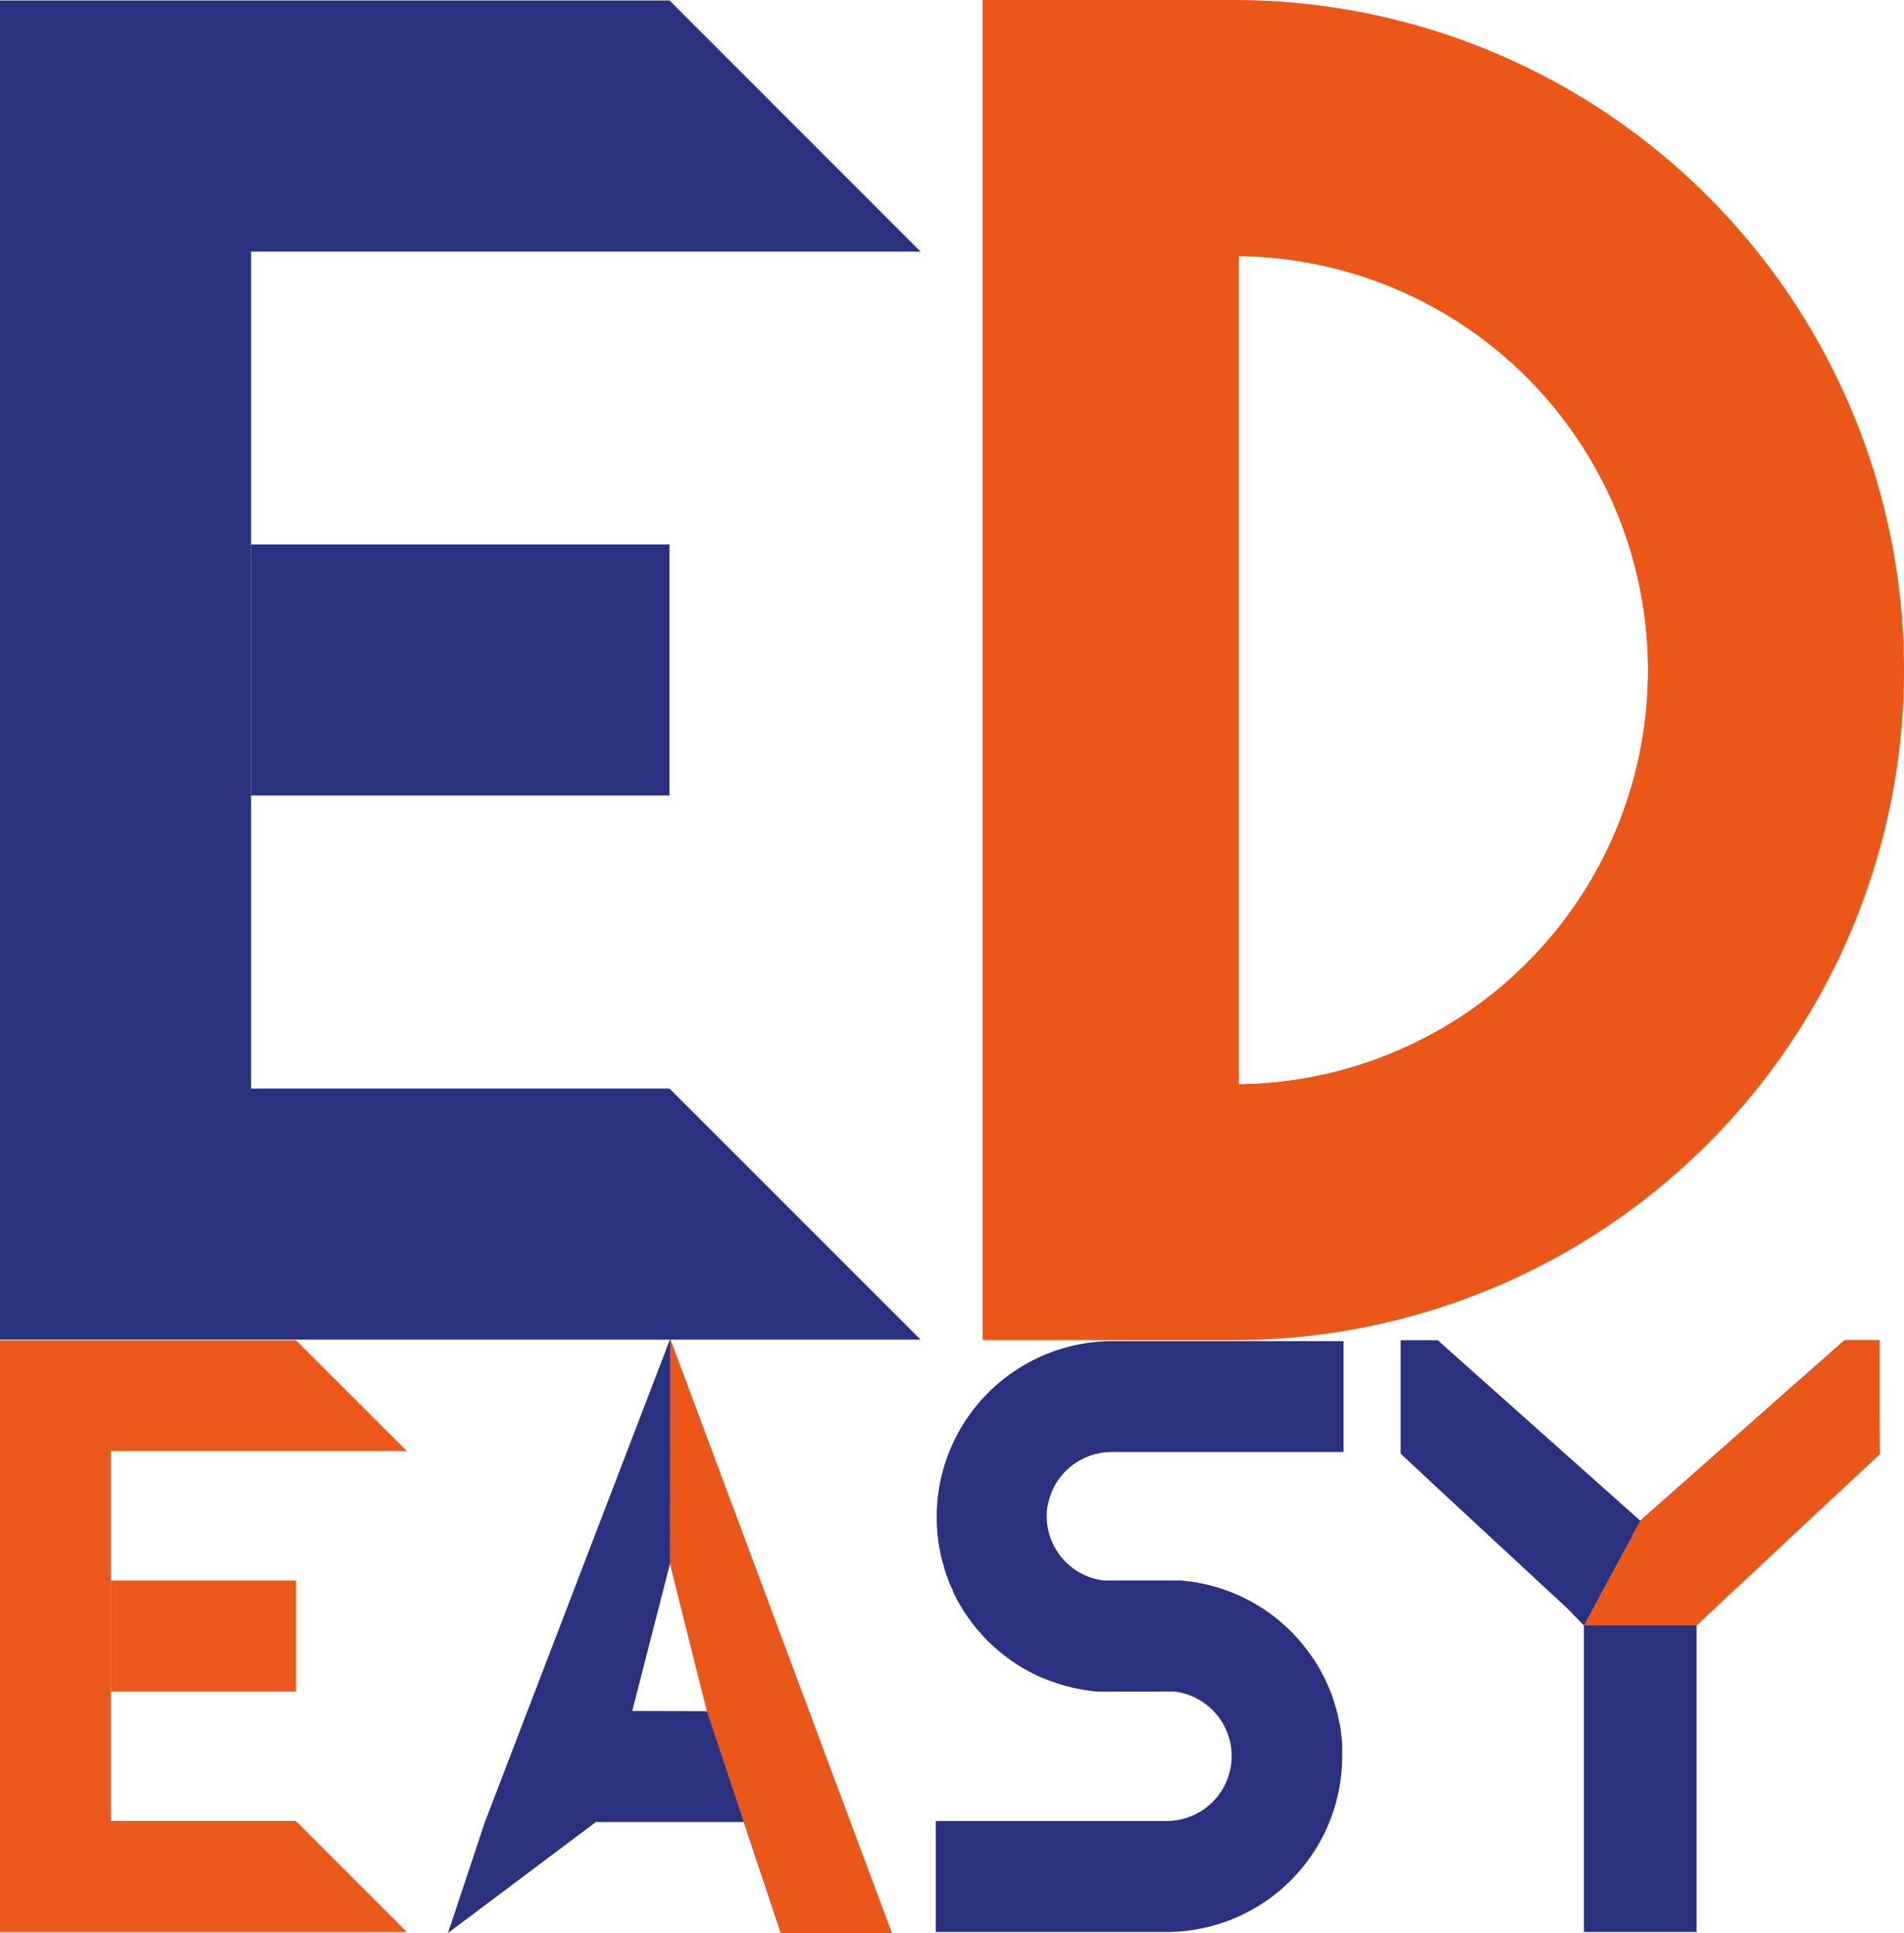 <svg xmlns="http://www.w3.org/2000/svg" viewBox="0 0 201.05 204.11"><defs><style>.cls-1{fill:#ea581c;}.cls-2{fill:#2a3280;}.cls-3{fill:#ea5719;}.cls-4,.cls-5{fill:none;}.cls-4{stroke:#ea5719;stroke-miterlimit:10;}.cls-6{fill:#28347a;}</style></defs><title>LOGO</title><g id="Слой_2" data-name="Слой 2"><g id="Слой_2-2" data-name="Слой 2"><polygon class="cls-1" points="0 141.51 0 204 31.24 204 42.96 204 31.24 192.28 11.72 192.28 11.72 153.22 42.96 153.22 42.96 153.22 31.24 141.51 0 141.51"/><rect class="cls-1" x="11.72" y="166.89" width="19.53" height="11.72"/><polygon class="cls-2" points="0 0.05 0 141.45 70.7 141.45 97.21 141.45 70.7 114.94 26.51 114.94 26.51 26.57 97.21 26.57 97.21 26.57 70.7 0.05 0 0.05"/><rect class="cls-2" x="26.51" y="57.49" width="44.18" height="26.51"/><path class="cls-3" d="M130.3,0H103.76V141.5H130.3A70.75,70.75,0,0,0,130.3,0Zm0,115V26.53a44.22,44.22,0,0,1,0,88.44Z"/><path class="cls-4" d="M174.52,70.75A44.22,44.22,0,0,1,130.3,115V26.53A44.22,44.22,0,0,1,174.52,70.75Z"/><path class="cls-4" d="M174.52,70.75A44.22,44.22,0,0,1,130.3,115V26.53A44.22,44.22,0,0,1,174.52,70.75Z"/><path class="cls-2" d="M70.76,141.39l-19.56,51-3.9,11.72,15.62-11.72H78.54l3.91,11.72H94.16Zm-4,39.27,4-15.6,3.91,15.62Z"/><path class="cls-2" d="M114.86,178.49l-.65-.1"/><path class="cls-2" d="M111.69,177.77l-.41-.14"/><path class="cls-5" d="M103.76,172.72l-.5-.57"/><path class="cls-5" d="M101.68,170c-.1-.15-.19-.3-.28-.45"/><path class="cls-2" d="M110.63,158.93a6.23,6.23,0,0,0-.1,1.15,6.46,6.46,0,0,0,.14,1.4h0a6.85,6.85,0,0,0,5.87,5.4h8.08a18.62,18.62,0,0,1,8.61,2.89l.35.23.31.22c.35.24.68.49,1,.75l.36.31.15.13.26.23.26.24c.15.13.28.27.42.4a17.91,17.91,0,0,1,1.47,1.67l.26.33.17.23.28.4.26.39c.14.22.28.43.41.66l.34.59.1.2.11.21c.14.26.27.54.39.81l.09.2c.12.28.24.56.35.85s.15.42.22.63.23.72.33,1.08l.09.34.09.36c0,.16.07.31.1.47s0,.23.07.34a17.47,17.47,0,0,1,.26,2.19c0,.14,0,.28,0,.43s0,.5,0,.75A18.57,18.57,0,0,1,123.19,204H98.81V192.28h24.38a6.86,6.86,0,0,0,6.86-6.86,6.76,6.76,0,0,0-.73-3.08h0a6.73,6.73,0,0,0-1.28-1.76l-.19-.19a7.11,7.11,0,0,0-1.57-1.09,6.61,6.61,0,0,0-2.25-.68,5.75,5.75,0,0,0-.84-.05,5.92,5.92,0,0,0-.84.05H116c-.37,0-.74-.07-1.1-.12l-.65-.1a18.92,18.92,0,0,1-2.52-.62l-.41-.14a17,17,0,0,1-2-.81c-.34-.16-.67-.34-1-.52l-.48-.28-.48-.3-.37-.25a.12.12,0,0,1-.07-.05,3.62,3.62,0,0,1-.32-.22l-.46-.34a19.71,19.71,0,0,1-1.88-1.64c-.16-.16-.32-.32-.47-.49h0l-.5-.57c-.19-.22-.37-.44-.54-.67a5,5,0,0,1-.34-.46,6.42,6.42,0,0,1-.38-.53,2.61,2.61,0,0,1-.2-.3,1,1,0,0,1-.12-.19c-.1-.15-.19-.3-.28-.45a.05.05,0,0,0,0,0l-.27-.46c-.07-.12-.13-.25-.19-.37l-.19-.37-.18-.37,0-.06c0-.1-.09-.19-.13-.29s0,0,0,0c-.08-.18-.16-.36-.23-.54s-.16-.41-.23-.62l-.18-.5a3,3,0,0,1-.1-.32,2,2,0,0,0-.07-.23c0-.17-.1-.34-.14-.5s-.13-.5-.18-.75-.08-.4-.12-.6-.05-.27-.07-.4-.06-.35-.08-.53a20.26,20.26,0,0,1-.16-2.48,19.46,19.46,0,0,1,.12-2.17,18.6,18.6,0,0,1,18.46-16.4h24.38v11.71H117.39a6.93,6.93,0,0,0-1.84.25,6.11,6.11,0,0,0-.85.3,6.63,6.63,0,0,0-.8.4l-.25.16-.31.21c-.19.15-.38.3-.57.47l-.27.25a6.81,6.81,0,0,0-1.87,3.67Z"/><path class="cls-5" d="M99.73,165.89a3,3,0,0,1-.1-.32"/><path class="cls-5" d="M100.52,167.88c0-.1-.09-.19-.13-.29"/><path class="cls-5" d="M100.55,167.94l.21.44c0,.1.1.2.16.3"/><path class="cls-5" d="M101.38,169.51c-.1-.15-.18-.3-.27-.46"/><path class="cls-2" d="M106.91,175.42a3.62,3.62,0,0,1-.32-.22"/><path class="cls-2" d="M108.31,176.3l-.48-.28-.48-.3-.37-.25"/><path class="cls-2" d="M128,180.57l-.19-.19"/><path class="cls-5" d="M141.75,184.67c0-.15,0-.29,0-.43"/><path class="cls-5" d="M141.3,181.24l-.09-.36"/><path class="cls-2" d="M138.52,174.92l-.28-.4"/><path class="cls-2" d="M124,178.61h-1.68a5.92,5.92,0,0,1,.84-.05A5.75,5.75,0,0,1,124,178.61Z"/><path class="cls-2" d="M133.89,170.23l-.31-.22"/><path class="cls-2" d="M135.25,171.29l-.36-.31"/><path class="cls-2" d="M135.66,171.65l-.26-.23"/><path class="cls-2" d="M136.34,172.29c-.14-.13-.27-.27-.42-.4"/><path class="cls-2" d="M138.07,174.29l-.26-.33"/><path class="cls-2" d="M138.78,175.31c.14.22.28.43.41.66l.34.59"/><path class="cls-2" d="M139.74,177l-.11-.21"/><path class="cls-2" d="M140.22,178l-.09-.2"/><path class="cls-5" d="M140.79,179.46c-.07-.21-.14-.42-.22-.63"/><path class="cls-5" d="M141.21,180.88l-.09-.34"/><path class="cls-5" d="M141.47,182.05c0-.11-.05-.23-.07-.34"/><path class="cls-2" d="M118.81,178.61c-.47,0-.94,0-1.42,0s-1,0-1.43,0Z"/><path class="cls-5" d="M113.34,154.54c-.19.15-.38.3-.57.47"/><path class="cls-6" d="M114.7,153.77a8.52,8.52,0,0,0-.8.4"/><path class="cls-5" d="M113.34,154.54c-.19.15-.38.3-.57.47"/><path class="cls-6" d="M114.7,153.77a8.52,8.52,0,0,0-.8.4"/><path class="cls-2" d="M124.62,166.89h-2.86c.47,0,.95,0,1.43,0S124.15,166.86,124.62,166.89Z"/><path class="cls-2" d="M116,178.61h2.85c-.47,0-.94,0-1.42,0S116.43,178.65,116,178.61Z"/><path class="cls-2" d="M124,178.61h-1.68a5.92,5.92,0,0,1,.84-.05A5.75,5.75,0,0,1,124,178.61Z"/><path class="cls-2" d="M124,178.61h-1.68a5.92,5.92,0,0,1,.84-.05A5.75,5.75,0,0,1,124,178.61Z"/><polygon class="cls-2" points="173.2 160.57 151.81 141.51 151.81 141.51 147.9 141.51 147.9 153.5 153.13 158.37 165.43 169.77 167.25 171.63 167.25 204 167.43 204 178.96 204 179.15 204 179.15 171.63 180.96 169.77 193.27 158.37 198.49 153.54 198.45 141.51 194.77 141.51 173.2 160.57 173.2 160.57 173.2 160.57 173.2 160.57"/><polyline class="cls-3" points="70.73 165.06 70.76 141.39 94.16 204.11 82.45 204.11 74.64 180.68"/><polyline class="cls-3" points="173.2 160.57 167.25 171.63 179.15 171.63 198.49 153.54 198.45 141.51 194.77 141.51"/></g></g></svg>